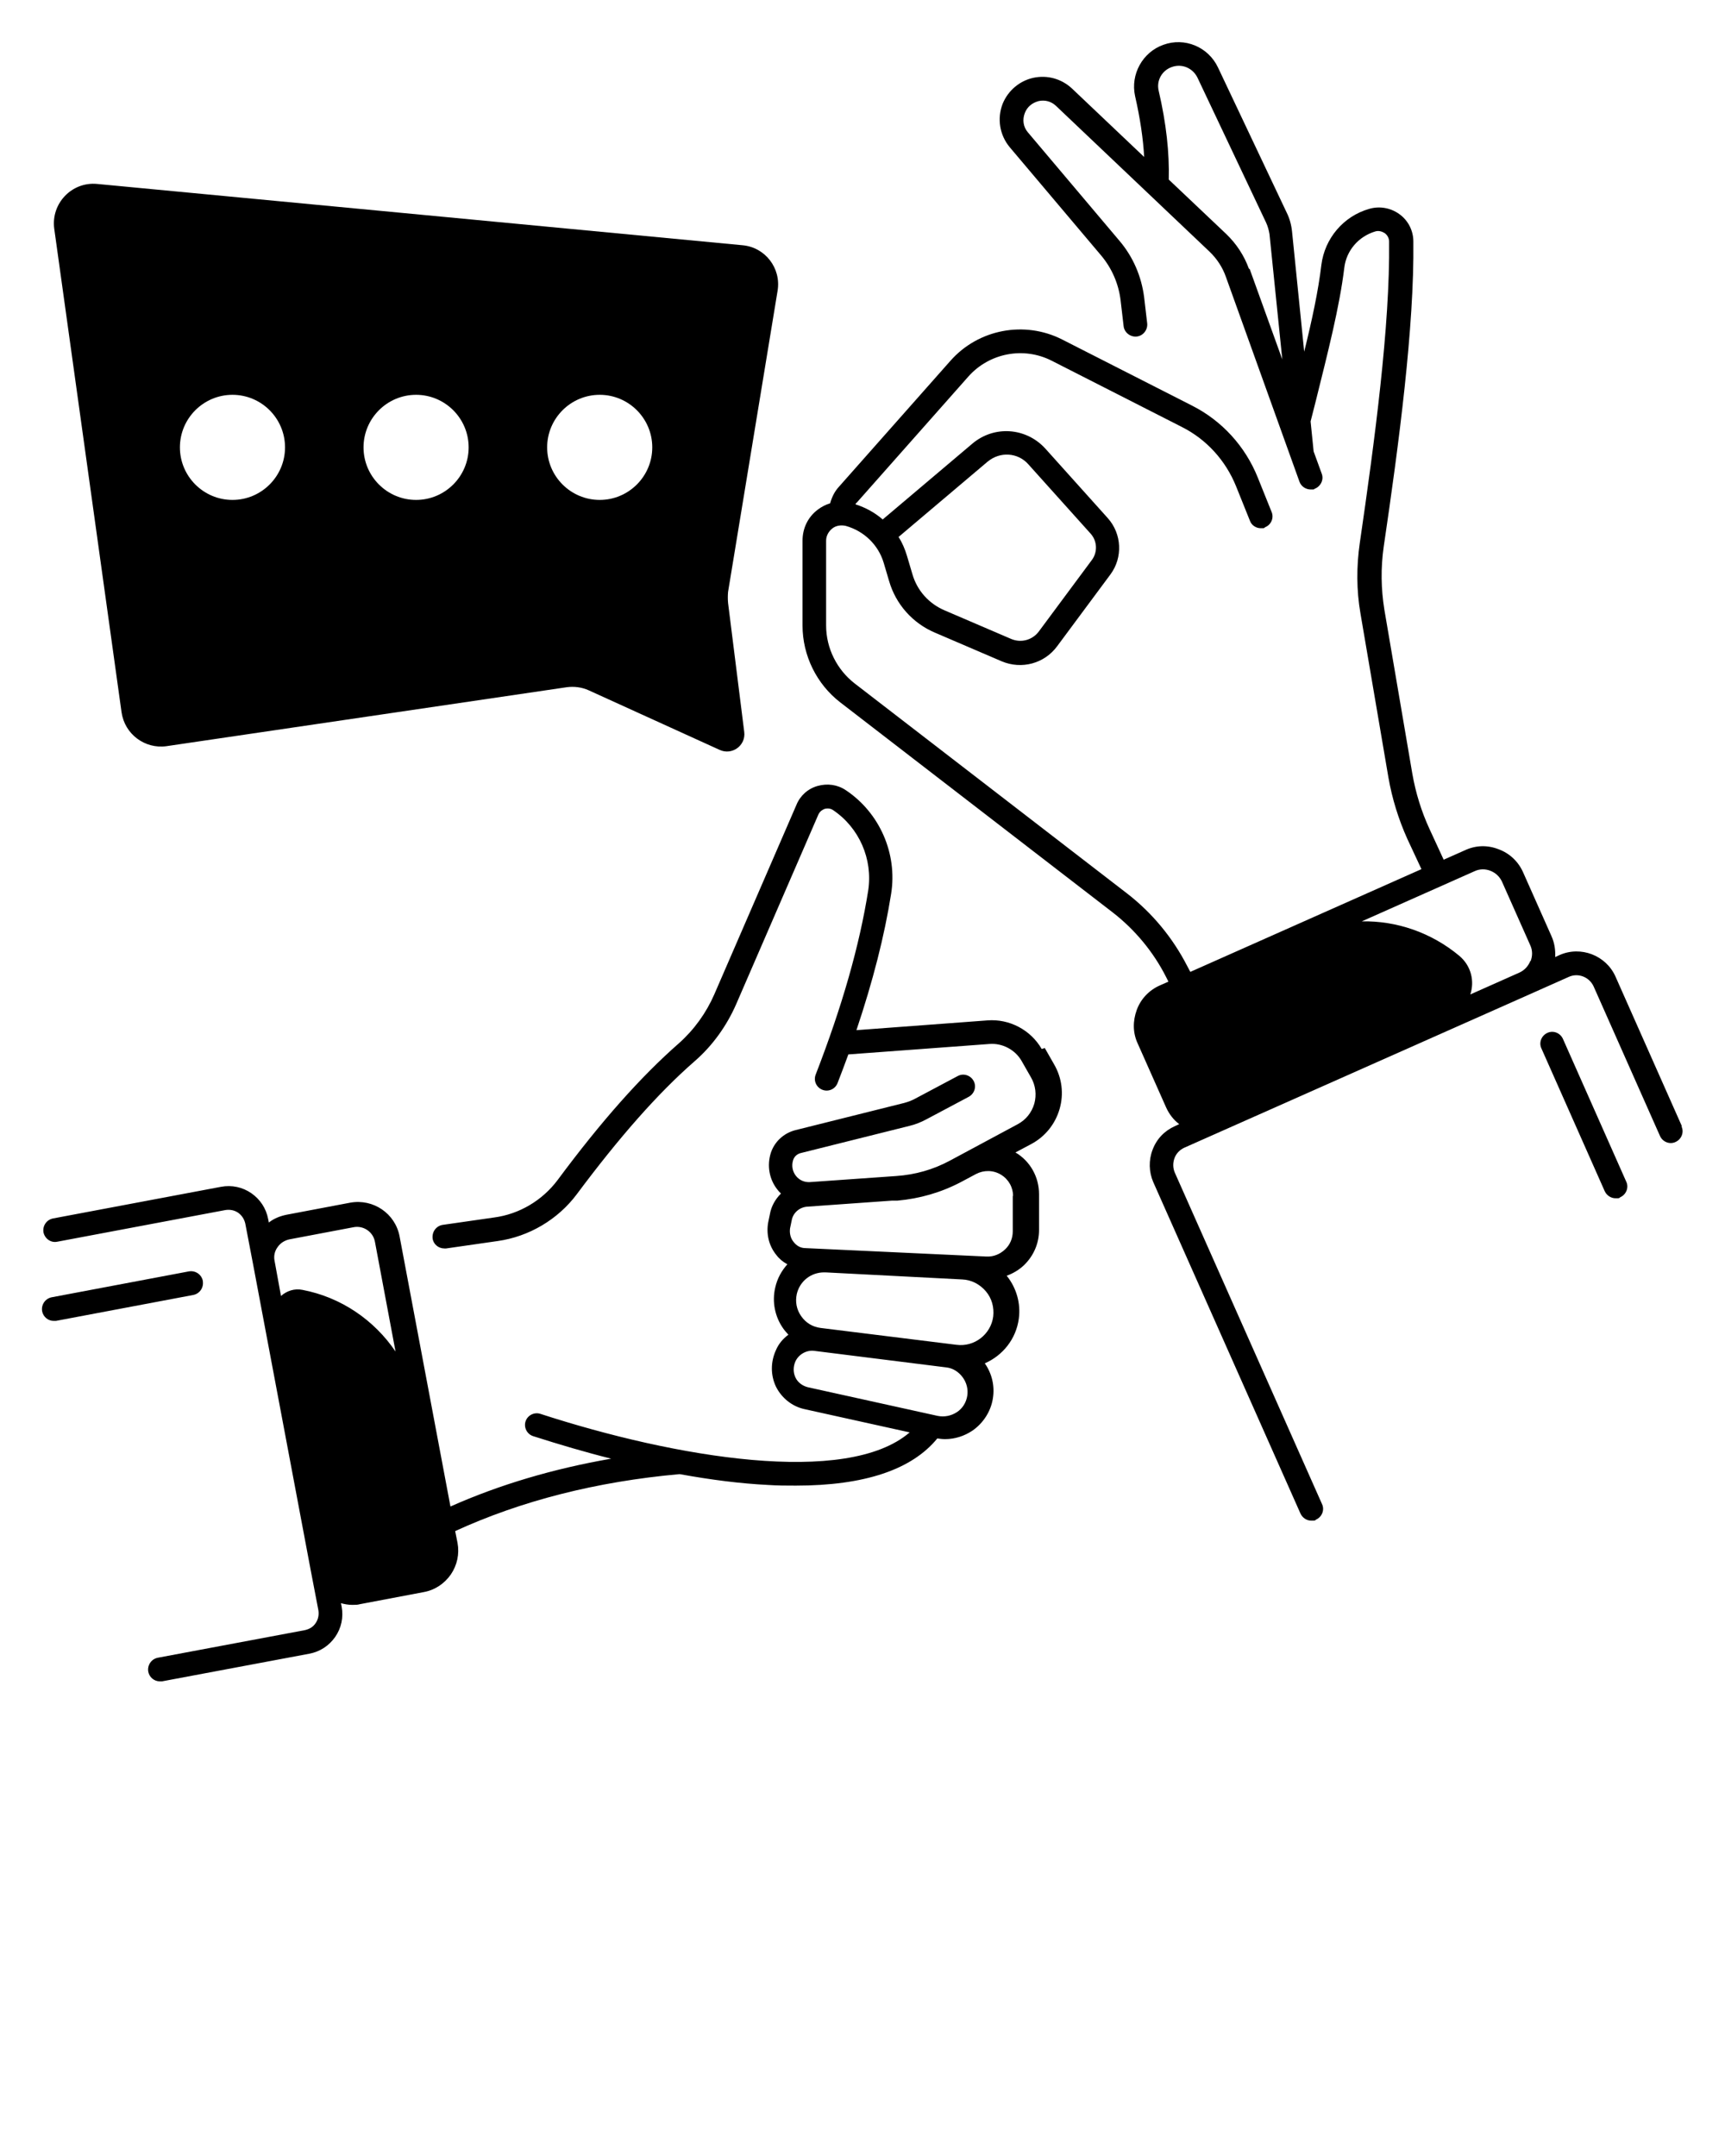 <?xml version="1.0" encoding="UTF-8"?>
<svg id="Capa_1" xmlns="http://www.w3.org/2000/svg" version="1.1" viewBox="0 0 512 640">
  <!-- Generator: Adobe Illustrator 29.8.2, SVG Export Plug-In . SVG Version: 2.1.1 Build 3)  -->
  <path d="M309.2,311.4c-3.3-5.7-9.6-9-16.1-8.5l-38.9,2.9c4.9-14.6,8.3-27.9,10.3-40.5,1.9-11.9-3.4-24-13.4-30.7-2.5-1.7-5.5-2.1-8.4-1.3-2.9.8-5.2,2.9-6.3,5.6l-24.4,56.3c-2.4,5.5-6,10.5-10.5,14.5-11.3,9.9-23.1,23.2-36,40.6-4.5,6-11.3,10.1-18.8,11.1l-15.3,2.2c-1.9.3-3.2,2-3,4,.2,1.7,1.7,3,3.5,3s.3,0,.5,0l15.3-2.2c9.3-1.3,17.9-6.4,23.5-13.9,12.6-16.9,24-29.9,35-39.5,5.3-4.6,9.5-10.5,12.3-16.9l24.4-56.3c.5-1.1,1.4-1.5,1.9-1.7.5-.1,1.5-.3,2.5.4,7.7,5.2,11.8,14.5,10.4,23.8-2.6,16.4-7.7,34.3-15.6,54.7-.7,1.8.2,3.8,2,4.5,1.8.7,3.8-.2,4.5-2,1.1-2.9,2.2-5.7,3.2-8.5l41.9-3.1c3.8-.3,7.6,1.7,9.5,5l2.8,4.9c1.4,2.4,1.7,5.2,1,7.8-.8,2.7-2.5,4.8-4.9,6.1l-20.1,10.8c-5,2.7-10.3,4.2-16,4.6l-25.6,1.8c-1.7.1-3.2-.6-4.2-1.9-1-1.3-1.3-3-.8-4.6.3-1,1.1-1.8,2.2-2.1l32.4-8.1c1.7-.4,3.4-1.1,4.9-1.9l12.6-6.7c1.7-.9,2.4-3,1.5-4.7-.9-1.7-3-2.4-4.7-1.5l-12.6,6.7c-1.1.6-2.2,1-3.3,1.3l-32.4,8.1c-3.4.9-6.1,3.4-7.2,6.7-1.2,3.8-.5,7.9,2,11,.3.4.6.7,1,1.1-1.7,1.7-2.9,3.8-3.3,6.2l-.5,2.4c-.6,3.4.2,6.9,2.4,9.6.9,1.2,2,2.1,3.3,2.8-1.7,1.9-3,4.2-3.6,6.9-1,4.2-.1,8.7,2.4,12.2.4.6,1,1.2,1.5,1.8-1.6,1.2-2.9,2.7-3.7,4.6-1.6,3.5-1.6,7.4,0,10.8,1.7,3.4,4.8,5.9,8.5,6.7l31.2,6.9c-18.7,16.1-69.6,7.5-109.6-5.5-1.8-.6-3.8.4-4.4,2.2-.6,1.8.4,3.8,2.2,4.4,7.8,2.5,15.6,4.8,23.2,6.7-17.2,3-33.1,7.7-47.7,14.2l-15.1-80.2c-1.3-6.8-7.8-11.2-14.6-10l-19,3.6c-1.9.4-3.7,1.1-5.2,2.3l-.2-1c-.6-3.2-2.4-5.9-5-7.7-2.6-1.8-5.8-2.5-9-1.9l-49.9,9.4c-1.9.4-3.1,2.2-2.8,4.1.4,1.9,2.2,3.2,4.1,2.8l49.9-9.4c1.3-.2,2.6,0,3.8.8,1.1.8,1.8,1.9,2.1,3.2l2.3,12h0s17.1,90.8,17.1,90.8c0,0,0,0,0,0,0,0,0,0,0,0l2.3,12c.2,1.3,0,2.6-.8,3.8s-1.9,1.8-3.2,2.1l-43.7,8.2c-1.9.4-3.1,2.2-2.8,4.1.3,1.7,1.8,2.9,3.4,2.9s.4,0,.7,0l43.7-8.2c3.2-.6,5.9-2.4,7.7-5s2.5-5.8,1.9-9l-.2-1c1.1.3,2.2.5,3.3.5s1.6,0,2.3-.2l19-3.6c3.3-.6,6.1-2.5,8-5.2,1.9-2.8,2.6-6.1,2-9.4l-.7-3.5c19.6-9,42-14.7,66.5-16.9,0,0,.1,0,.2,0,9.3,1.7,18.1,2.8,26.1,3.2,2.9.2,5.6.2,8.3.2,20.3,0,34.4-4.7,42-14,.8.1,1.5.2,2.3.2,2.9,0,5.7-.9,8.1-2.5,3.2-2.2,5.5-5.7,6.1-9.6.6-3.7-.3-7.4-2.4-10.4,5.3-2.3,9.3-7.2,10.1-13.3.6-4.5-.7-9.1-3.6-12.7,1.9-.7,3.6-1.7,5.1-3.1,2.9-2.8,4.5-6.5,4.5-10.5v-10.6c0-5.1-2.6-9.8-7-12.4,0,0,0,0,0,0l4.7-2.5c4.1-2.2,7.1-5.9,8.4-10.4,1.3-4.5.7-9.2-1.6-13.2l-2.8-4.9ZM89.8,382.9c-2.4-.5-4.7.3-6.4,1.8l-1.9-10.4h0c-.3-1.4,0-2.9.9-4.1.8-1.2,2.1-2,3.5-2.3l19-3.6c3-.6,5.9,1.4,6.4,4.4l6.1,32.5c-6.3-9.3-16.1-16.1-27.6-18.3h0ZM287.1,414.3c-.3,2-1.4,3.8-3.1,4.9-1.7,1.1-3.7,1.5-5.7,1.1l-38.5-8.5c-1.6-.4-3-1.4-3.7-2.9s-.7-3.2,0-4.8c1-2.1,3.3-3.4,5.6-3.1l39.1,4.9c2,.2,3.7,1.3,4.9,2.9,1.2,1.6,1.7,3.6,1.4,5.5ZM294.8,390.8c-.7,5.3-5.6,9.1-10.9,8.4l-40.3-5c-2.4-.3-4.4-1.5-5.8-3.5-1.4-2-1.8-4.3-1.3-6.6.9-3.8,4.2-6.4,8.1-6.4s.3,0,.4,0l40.6,2.1c2.7.1,5.2,1.4,7,3.5,1.8,2.1,2.5,4.8,2.2,7.5ZM300.6,354.9v10.6c0,2.1-.8,4-2.3,5.4-1.5,1.4-3.4,2.2-5.5,2.1l-53.7-2.5c-1.5,0-2.7-.7-3.6-1.9-.9-1.1-1.2-2.6-1-4l.5-2.4c.4-2.2,2.3-3.8,4.5-4l25.3-1.8s0,0,0,0h1.6c6.6-.6,12.9-2.4,18.8-5.5l4.5-2.4s0,0,0,0c2.3-1.2,5.1-1.2,7.4.2,2.3,1.4,3.6,3.8,3.6,6.4Z"/>
  <path d="M60.2,380.2c-.4-1.9-2.2-3.1-4.1-2.8l-40.8,7.7c-1.9.4-3.1,2.2-2.8,4.1.3,1.7,1.8,2.9,3.4,2.9s.4,0,.7,0l40.8-7.7c1.9-.4,3.1-2.2,2.8-4.1Z"/>
  <path d="M499.2,334.3l-19.7-44.4c-2.8-6.3-10.3-9.2-16.6-6.4l-1.3.6c.1-2.1-.2-4.2-1.1-6.2l-8.4-18.9c-1.4-3.2-4-5.7-7.3-6.9-3.3-1.3-6.8-1.2-10,.3l-6.3,2.8-4.2-9.1c-2.4-5.2-4.1-10.7-5.1-16.4l-8.3-48.7c-1-6.2-1.1-12.4-.2-18.7,4.5-30.5,9.1-65.2,8.8-90.6,0-3.2-1.5-6.2-4.1-8.1-2.6-1.9-5.9-2.5-9-1.6-7.7,2.2-13.2,8.8-14.2,16.6-.9,7.7-2.8,16.5-5.1,25.8l-3.6-35.6c-.2-2-.7-3.9-1.6-5.7l-20.4-43.1c-2.9-6.1-9.9-9-16.2-6.7-6.2,2.2-9.8,8.8-8.4,15.2,1.5,6.6,2.4,12.6,2.7,18.1l-21.4-20.3c-3.1-2.9-7.3-4.1-11.5-3.2-4.1.9-7.5,3.8-9.1,7.7-1.7,4.4-.9,9.3,2.1,12.9l27.1,32.1c3.2,3.8,5.2,8.4,5.8,13.3l.9,7.7c.2,1.9,2,3.3,3.9,3.1,1.9-.2,3.3-2,3.1-3.9l-.9-7.7c-.8-6.3-3.3-12.1-7.4-16.9l-27.1-32.1c-1.4-1.6-1.7-3.8-.9-5.8.7-1.8,2.2-3,4.1-3.5,1.9-.4,3.7.1,5.1,1.4l45.6,43.3c2.2,2.1,3.9,4.7,4.9,7.6l21.8,60.7c.5,1.4,1.9,2.3,3.3,2.3s.8,0,1.2-.2c1.8-.7,2.8-2.7,2.1-4.5l-2.4-6.6-.9-8.9c.5-2,1-4,1.5-5.9,3.6-14.5,7.1-28.1,8.5-39.7.6-5.1,4.2-9.3,9.2-10.8,1-.3,2,0,2.8.5.8.6,1.3,1.5,1.3,2.5.3,25-4.3,59.3-8.7,89.5-1,6.9-1,14,.2,20.9l8.3,48.7c1.1,6.3,3,12.4,5.6,18.2l4.2,9-68.6,30.5-.9-1.7c-4.3-8.4-10.4-15.8-17.9-21.6l-80.8-62.3c-5.3-4.1-8.5-10.5-8.5-17.2v-25.2c0-1.4.7-2.7,1.8-3.6,1.1-.9,2.6-1.1,4-.8,5.4,1.5,9.7,5.6,11.3,11l1.6,5.4c2,6.9,7,12.5,13.6,15.3l19.8,8.5c5.9,2.5,12.7.7,16.5-4.5l15.8-21.3c3.7-5,3.4-12-.8-16.7l-18.5-20.6c-5.7-6.3-15.2-7-21.7-1.5l-26.6,22.5c-2.3-2-5-3.5-8.1-4.5.1-.2.2-.4.4-.5l33.1-37.4c6.2-7,16.4-9,24.8-4.7l38.5,19.6c7.4,3.7,13.1,10,16.2,17.7l4.1,10.2c.5,1.4,1.9,2.2,3.2,2.2s.9,0,1.3-.3c1.8-.7,2.7-2.8,1.9-4.6l-4.1-10.2c-3.7-9.2-10.6-16.8-19.5-21.3l-38.5-19.6c-11.2-5.7-24.9-3.1-33.2,6.3l-33.1,37.4c-1.3,1.4-2.1,3.1-2.6,4.9-1.3.4-2.5,1-3.7,1.9-2.9,2.2-4.5,5.5-4.5,9.2v25.2c0,8.9,4.2,17.4,11.2,22.8l80.8,62.3c6.6,5.1,12.1,11.7,15.9,19.2l.7,1.4-2.5,1.1c-3.2,1.4-5.7,4-6.9,7.3s-1.2,6.8.3,10l8.4,18.9c.9,2,2.2,3.7,3.9,5l-1.3.6c-3.1,1.4-5.4,3.8-6.6,7-1.2,3.1-1.1,6.6.2,9.6l43.7,98.4c.6,1.3,1.9,2.1,3.2,2.1s1,0,1.4-.3c1.8-.8,2.6-2.9,1.8-4.6l-43.7-98.4c-.6-1.4-.6-2.9-.1-4.3.5-1.4,1.6-2.5,2.9-3.1l102.2-45.4s0,0,0,0h0s11.9-5.3,11.9-5.3c2.8-1.3,6.1,0,7.4,2.8l19.7,44.4c.8,1.8,2.9,2.6,4.6,1.8,1.8-.8,2.6-2.9,1.8-4.6ZM370.7,79.8c-1.4-3.9-3.7-7.4-6.7-10.3l-17.1-16.2c.2-7.9-.7-16.5-3-26.4-.7-3,1-6,3.9-7,3-1.1,6.2.3,7.6,3.1l20.4,43.1c.5,1.1.8,2.2,1,3.4l3.8,37.2s-9.7-26.9-9.7-26.9ZM293.2,137c3.6-3,8.9-2.7,12,.8l18.5,20.6c2,2.2,2.1,5.5.4,7.8l-15.8,21.3c-1.9,2.5-5.2,3.4-8.1,2.2l-19.8-8.5c-4.7-2-8.2-5.9-9.6-10.8l-1.6-5.4c-.6-2-1.4-3.9-2.5-5.6l26.6-22.5ZM454.2,285.3c-.6,1.5-1.7,2.7-3.2,3.4l-14.6,6.5c1.3-3.9.3-8.5-3.3-11.5-8.3-6.9-18.6-10.4-28.9-10.2l33.5-14.9c1.5-.7,3.2-.7,4.7-.1,1.5.6,2.7,1.7,3.4,3.2l8.4,18.9c.7,1.5.7,3.2.1,4.7Z"/>
  <path d="M463.9,308.4c-.8-1.8-2.9-2.6-4.6-1.8-1.8.8-2.6,2.9-1.8,4.6l18.8,42.4c.6,1.3,1.9,2.1,3.2,2.1s1,0,1.4-.3c1.8-.8,2.6-2.9,1.8-4.6l-18.8-42.4Z"/>
  <path d="M36.1,211.5c.9,6.4,6.9,10.9,13.3,10l118.8-17.5c2.2-.3,4.5,0,6.5.9l38.9,17.7c3.7,1.7,7.8-1.3,7.3-5.3l-4.8-38.3c-.1-1.1-.1-2.2,0-3.3l14.7-89.4c1.1-6.7-3.7-12.9-10.4-13.5L28.8,54.6c-7.5-.7-13.7,5.8-12.7,13.3,0,0,20,143.7,20,143.7ZM178,117.2c8.6,0,15.6,7,15.6,15.6s-7,15.6-15.6,15.6-15.6-7-15.6-15.6,7-15.6,15.6-15.6ZM123.5,117.2c8.6,0,15.6,7,15.6,15.6s-7,15.6-15.6,15.6-15.6-7-15.6-15.6,7-15.6,15.6-15.6ZM69,117.2c8.6,0,15.6,7,15.6,15.6s-7,15.6-15.6,15.6-15.6-7-15.6-15.6,7-15.6,15.6-15.6Z"/>
</svg>